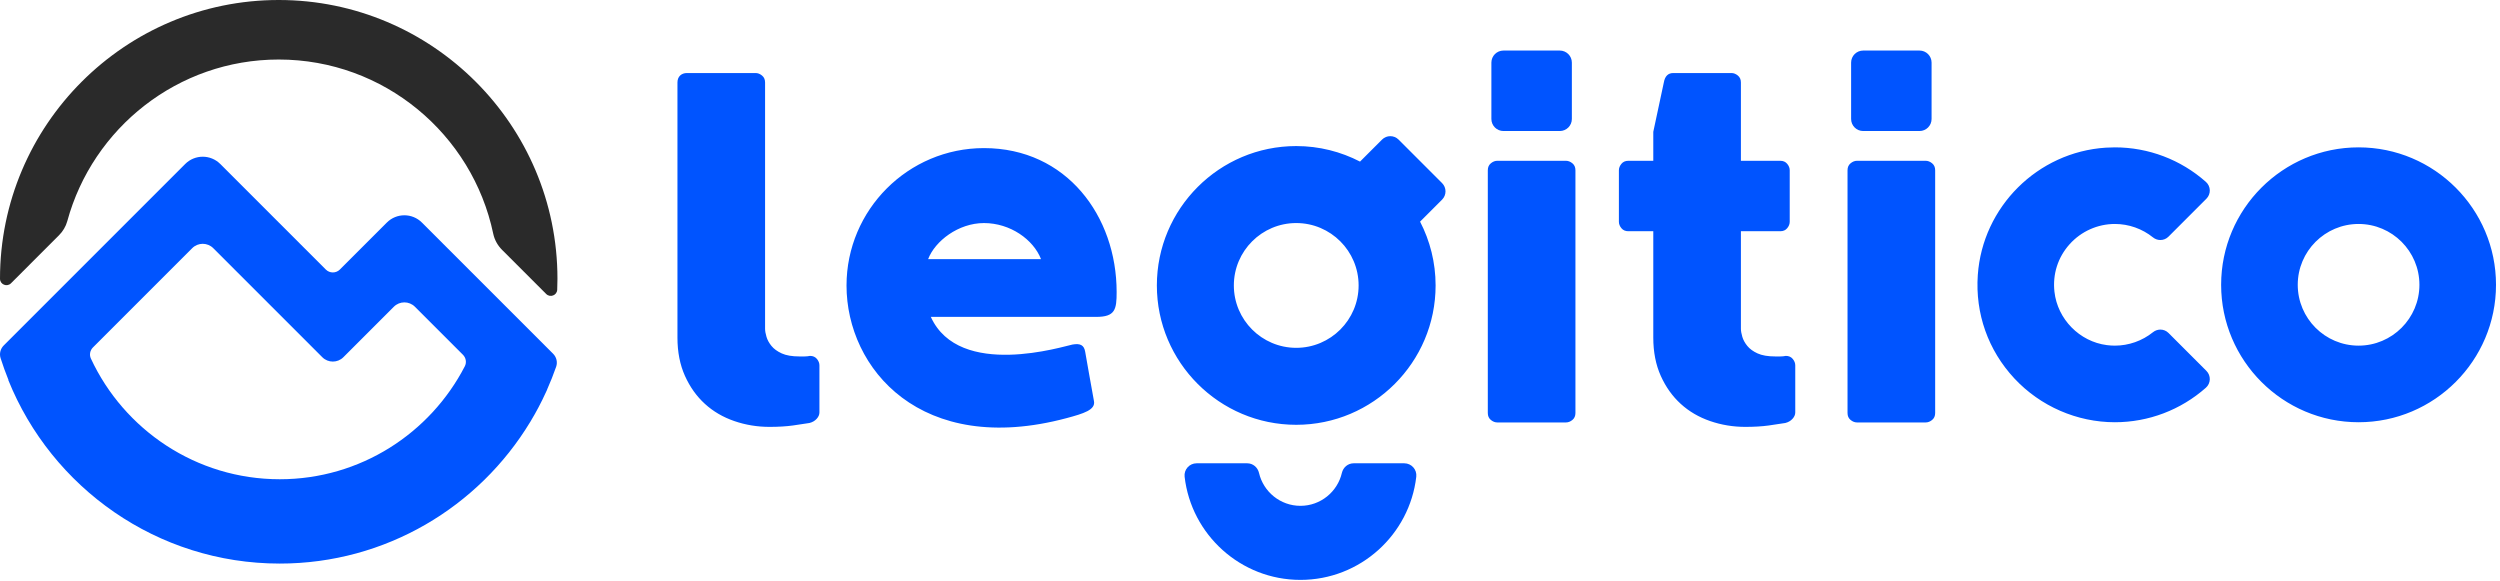 <?xml version="1.0" encoding="UTF-8"?>
<svg width="258px" height="60px" viewBox="0 0 258 60" version="1.1" xmlns="http://www.w3.org/2000/svg" xmlns:xlink="http://www.w3.org/1999/xlink">
    <!-- Generator: Sketch 51.3 (57544) - http://www.bohemiancoding.com/sketch -->
    <title>logo</title>
    <desc>Created with Sketch.</desc>
    <defs></defs>
    <g id="Page-1" stroke="none" stroke-width="1" fill="none" fill-rule="evenodd">
        <g id="home" transform="translate(-138, -151)">
            <g id="logo" transform="translate(138, 151)">
                <path d="M237.127,29.391 C237.127,32.853 239.943,35.67 243.405,35.67 C246.867,35.67 249.684,32.853 249.684,29.391 C249.684,25.929 246.867,23.113 243.405,23.113 C239.943,23.113 237.127,25.929 237.127,29.391 Z M229.221,29.391 C229.221,21.571 235.584,15.208 243.405,15.208 C251.226,15.208 257.588,21.571 257.588,29.391 C257.588,37.212 251.226,43.575 243.405,43.575 C235.584,43.575 229.221,37.212 229.221,29.391 Z M207.886,39.057 C205.173,36.147 203.832,32.355 204.109,28.379 C204.601,21.34 210.283,15.691 217.325,15.238 C217.635,15.218 217.949,15.208 218.258,15.208 C221.719,15.208 225.054,16.473 227.649,18.771 C227.895,18.988 228.041,19.3 228.051,19.628 C228.061,19.955 227.934,20.275 227.703,20.506 L223.784,24.426 C223.561,24.648 223.265,24.771 222.949,24.771 C222.676,24.771 222.407,24.675 222.192,24.502 C221.082,23.606 219.684,23.113 218.258,23.113 C216.476,23.113 214.771,23.877 213.579,25.209 C212.371,26.558 211.817,28.299 212.019,30.11 C212.334,32.938 214.609,35.254 217.428,35.616 C217.704,35.652 217.983,35.67 218.257,35.67 C219.682,35.67 221.078,35.177 222.188,34.284 C222.405,34.11 222.675,34.013 222.95,34.013 C223.266,34.013 223.562,34.136 223.785,34.358 L227.703,38.276 C227.934,38.507 228.061,38.828 228.051,39.155 C228.041,39.482 227.895,39.794 227.651,40.01 C225.055,42.309 221.72,43.575 218.258,43.575 C214.344,43.575 210.564,41.928 207.886,39.057 Z M190.665,17.567 C190.665,17.262 190.77,17.024 190.981,16.852 C191.19,16.68 191.41,16.594 191.638,16.594 L198.736,16.594 C198.965,16.594 199.184,16.68 199.394,16.852 C199.604,17.024 199.709,17.262 199.709,17.567 L199.709,42.623 C199.709,42.929 199.604,43.167 199.394,43.339 C199.184,43.511 198.965,43.596 198.736,43.596 L191.638,43.596 C191.41,43.596 191.19,43.511 190.981,43.339 C190.77,43.167 190.665,42.929 190.665,42.623 L190.665,17.567 Z M192.279,13.522 C191.593,13.522 191.035,12.964 191.035,12.279 L191.035,6.461 C191.035,5.775 191.593,5.217 192.279,5.217 L198.096,5.217 C198.782,5.217 199.339,5.775 199.339,6.461 L199.339,12.279 C199.339,12.964 198.782,13.522 198.096,13.522 L192.279,13.522 Z M182.524,43.911 C181.837,44.006 181.036,44.054 180.12,44.054 C178.861,44.054 177.649,43.854 176.486,43.454 C175.321,43.053 174.311,42.462 173.452,41.679 C172.593,40.898 171.907,39.933 171.392,38.789 C170.877,37.644 170.619,36.327 170.619,34.839 L170.619,23.863 L168.043,23.863 C167.737,23.863 167.5,23.759 167.328,23.548 C167.156,23.339 167.07,23.119 167.07,22.89 L167.07,17.567 C167.07,17.339 167.156,17.119 167.328,16.909 C167.5,16.7 167.737,16.594 168.043,16.594 L170.619,16.594 L170.619,13.605 L171.707,8.511 C171.821,7.863 172.145,7.538 172.68,7.538 L178.689,7.538 C178.918,7.538 179.137,7.624 179.347,7.796 C179.557,7.967 179.662,8.206 179.662,8.511 L179.662,16.594 L183.726,16.594 C184.031,16.594 184.269,16.7 184.441,16.909 C184.613,17.119 184.699,17.339 184.699,17.567 L184.699,22.89 C184.699,23.119 184.613,23.339 184.441,23.548 C184.269,23.759 184.031,23.863 183.726,23.863 L179.662,23.863 L179.662,33.924 C179.662,34.152 179.71,34.43 179.805,34.753 C179.9,35.078 180.072,35.393 180.321,35.698 C180.568,36.004 180.921,36.262 181.379,36.471 C181.837,36.681 182.447,36.785 183.211,36.785 L183.726,36.785 C183.916,36.785 184.107,36.767 184.298,36.728 C184.603,36.728 184.842,36.834 185.014,37.043 C185.186,37.253 185.271,37.472 185.271,37.701 L185.271,42.566 C185.271,42.795 185.176,43.015 184.985,43.224 C184.794,43.435 184.546,43.578 184.241,43.653 C183.783,43.73 183.211,43.816 182.524,43.911 Z M155.155,13.522 C154.469,13.522 153.911,12.964 153.911,12.279 L153.911,6.461 C153.911,5.775 154.469,5.217 155.155,5.217 L160.972,5.217 C161.658,5.217 162.216,5.775 162.216,6.461 L162.216,12.279 C162.216,12.964 161.658,13.522 160.972,13.522 L155.155,13.522 Z M153.542,17.567 C153.542,17.262 153.647,17.024 153.857,16.852 C154.066,16.68 154.286,16.594 154.515,16.594 L161.612,16.594 C161.841,16.594 162.06,16.68 162.271,16.852 C162.48,17.024 162.585,17.262 162.585,17.567 L162.585,42.623 C162.585,42.929 162.48,43.167 162.271,43.339 C162.06,43.511 161.841,43.596 161.612,43.596 L154.515,43.596 C154.286,43.596 154.066,43.511 153.857,43.339 C153.647,43.167 153.542,42.929 153.542,42.623 L153.542,17.567 Z M122.252,49.197 C122.167,48.459 122.748,47.812 123.49,47.812 L128.714,47.812 C129.304,47.812 129.796,48.231 129.93,48.807 C130.381,50.75 132.127,52.202 134.205,52.202 C136.284,52.202 138.03,50.75 138.481,48.807 C138.615,48.231 139.107,47.812 139.698,47.812 L144.921,47.812 C145.663,47.812 146.245,48.459 146.16,49.197 C145.471,55.182 140.373,59.845 134.205,59.845 C128.038,59.845 122.94,55.182 122.252,49.197 Z M127.333,29.457 C127.333,25.907 130.221,23.019 133.771,23.019 C137.321,23.019 140.209,25.907 140.209,29.457 C140.209,33.008 137.321,35.896 133.771,35.896 C130.221,35.896 127.333,33.008 127.333,29.457 Z M144.333,14.406 C143.862,13.934 143.097,13.934 142.626,14.406 L140.355,16.677 C138.381,15.656 136.143,15.074 133.771,15.074 C125.84,15.074 119.388,21.527 119.388,29.457 C119.388,37.388 125.84,43.84 133.771,43.84 C141.702,43.84 148.154,37.388 148.154,29.457 C148.154,27.085 147.573,24.848 146.552,22.873 L148.823,20.603 C149.294,20.131 149.294,19.367 148.823,18.896 L144.333,14.406 Z M95.782,26.744 C96.489,24.882 98.899,23.02 101.545,23.02 C104.262,23.02 106.643,24.719 107.435,26.744 L95.782,26.744 Z M101.545,15.284 C93.724,15.284 87.361,21.646 87.361,29.467 C87.361,38.048 95.064,47.163 110.059,43.154 C111.85,42.675 113.069,42.296 112.898,41.396 C112.726,40.496 111.99,36.298 111.99,36.298 C111.875,35.611 111.479,35.416 110.68,35.557 C109.88,35.698 99.002,39.171 96.061,32.703 L113.124,32.703 C115.096,32.703 115.237,31.938 115.237,30.137 C115.237,22.316 110.075,15.284 101.545,15.284 Z M81.818,43.911 C81.131,44.006 80.33,44.054 79.414,44.054 C78.155,44.054 76.943,43.854 75.78,43.454 C74.615,43.053 73.604,42.462 72.746,41.679 C71.887,40.898 71.201,39.933 70.686,38.789 C70.17,37.644 69.913,36.327 69.913,34.839 L69.913,8.511 C69.913,7.874 70.351,7.538 70.886,7.538 L77.983,7.538 C78.212,7.538 78.431,7.624 78.641,7.796 C78.85,7.967 78.956,8.206 78.956,8.511 L78.956,33.924 C78.956,34.152 79.003,34.43 79.099,34.753 C79.194,35.078 79.366,35.393 79.614,35.698 C79.862,36.004 80.215,36.262 80.673,36.471 C81.131,36.681 81.741,36.785 82.505,36.785 L83.02,36.785 C83.21,36.785 83.401,36.767 83.592,36.728 C83.897,36.728 84.136,36.834 84.308,37.043 C84.479,37.253 84.565,37.472 84.565,37.701 L84.565,42.566 C84.565,42.795 84.469,43.015 84.279,43.224 C84.088,43.435 83.84,43.578 83.535,43.653 C83.077,43.73 82.505,43.816 81.818,43.911 Z" id="gray" fill="#0054FF"></path>
                <path d="M28.871,49.458 C20.248,49.458 12.796,44.35 9.379,37.001 C9.2,36.616 9.291,36.157 9.592,35.856 L19.837,25.611 C20.436,25.011 21.409,25.011 22.008,25.611 L33.263,36.866 C33.863,37.465 34.835,37.465 35.435,36.866 L40.645,31.656 C41.245,31.055 42.218,31.055 42.818,31.655 L47.777,36.614 C48.088,36.925 48.173,37.404 47.971,37.796 C44.399,44.715 37.18,49.458 28.871,49.458 M55.6,41.988 C55.865,41.486 56.114,40.975 56.35,40.456 C56.359,40.437 56.369,40.417 56.378,40.397 C56.408,40.332 56.439,40.269 56.468,40.204 L56.462,40.198 C56.803,39.429 57.117,38.645 57.396,37.844 C57.56,37.376 57.43,36.855 57.08,36.505 L43.541,22.968 C42.542,21.968 40.921,21.968 39.922,22.968 L35.073,27.816 C34.673,28.216 34.025,28.216 33.625,27.816 L22.732,16.923 C21.733,15.924 20.112,15.924 19.113,16.923 L0.386,35.65 C0.046,35.99 -0.087,36.492 0.058,36.951 C0.3,37.717 0.575,38.469 0.872,39.208 L0.857,39.222 C5.326,50.313 16.199,58.161 28.871,58.161 C39.82,58.161 49.422,52.299 54.715,43.551 L54.717,43.553 C54.735,43.522 54.751,43.49 54.77,43.459 C55.053,42.988 55.325,42.509 55.583,42.021 C55.589,42.01 55.594,41.999 55.6,41.988" id="Fill-1" fill="#0054FF"></path>
                <path d="M6.08,24.288 C6.488,23.88 6.793,23.377 6.945,22.82 C9.562,13.222 18.348,6.143 28.764,6.143 C39.643,6.143 48.749,13.864 50.9,24.114 C51.033,24.749 51.357,25.328 51.815,25.787 L56.369,30.34 C56.776,30.747 57.479,30.479 57.504,29.904 C57.52,29.526 57.529,29.146 57.529,28.764 C57.529,12.903 44.625,0 28.764,0 C12.903,0 0,12.903 0,28.764 L0,28.765 C0,29.356 0.715,29.654 1.133,29.236 L6.08,24.288 Z" id="Fill-3" fill="#2A2A2A"></path>
            </g>
        </g>
    </g>
</svg>